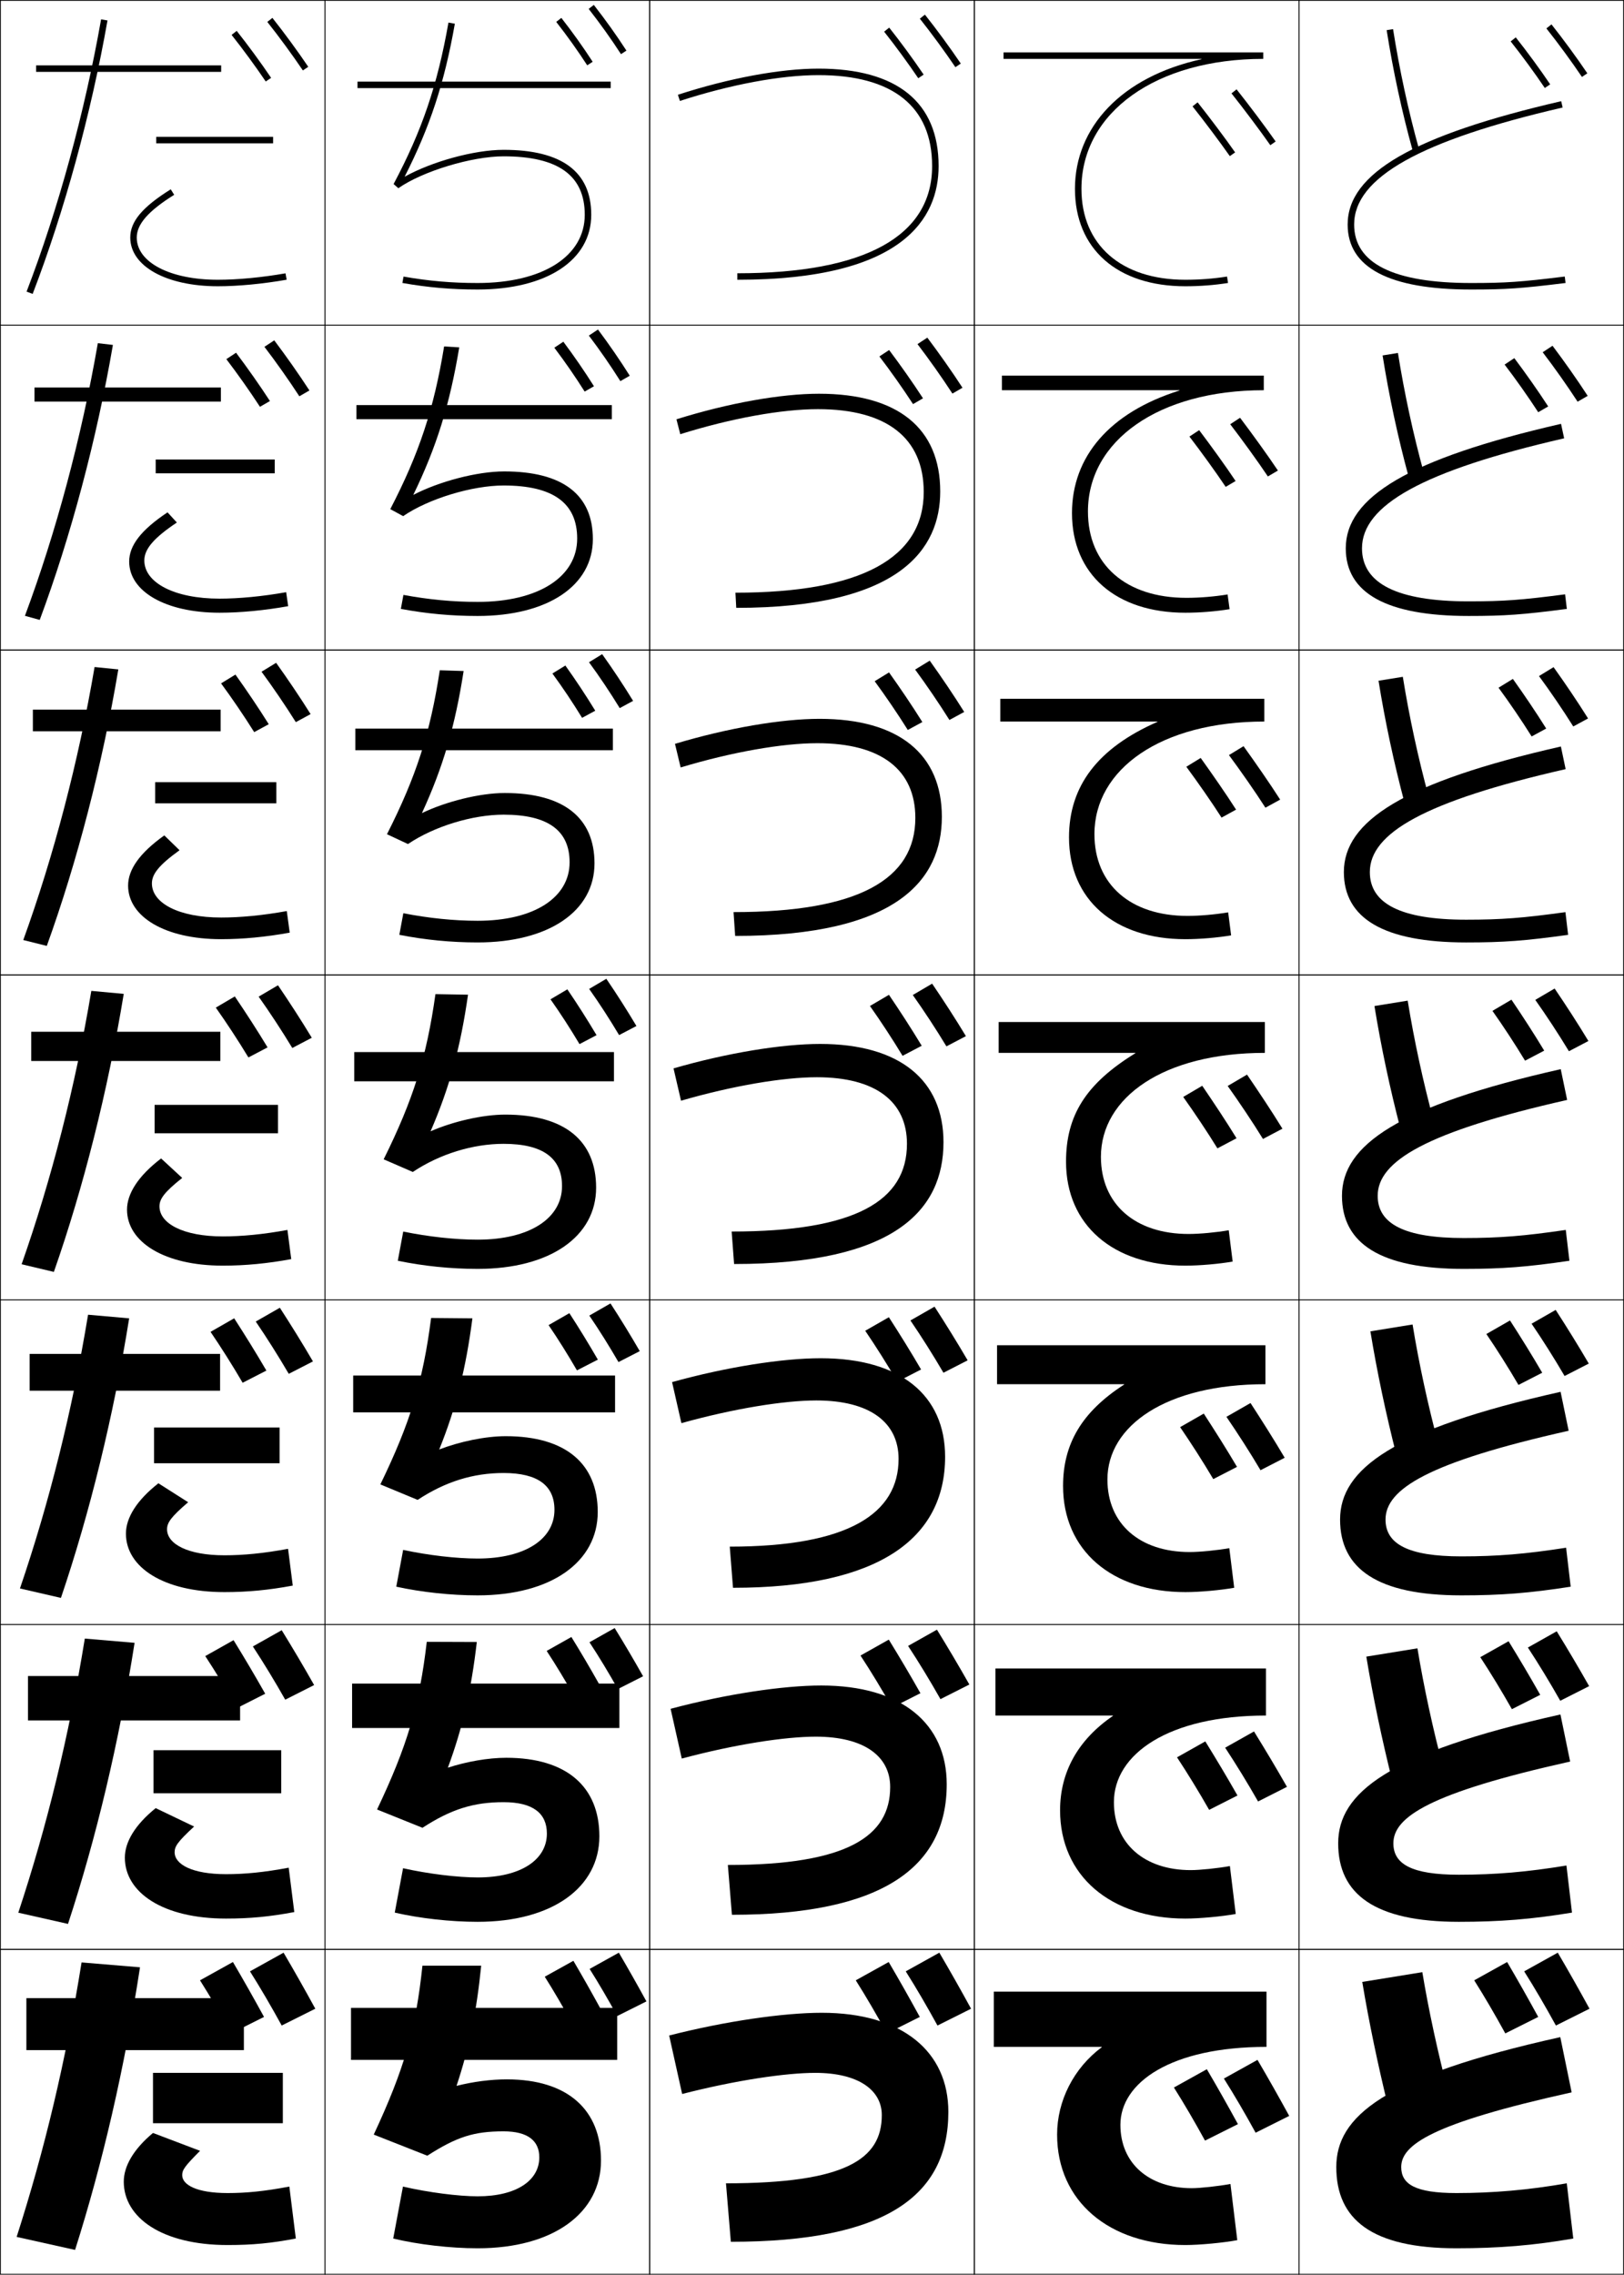 <?xml version="1.0" encoding="utf-8"?>
<!-- Generator: Adobe Illustrator 11 Build 225, SVG Export Plug-In . SVG Version: 6.0.0 Build 78)  -->
<!DOCTYPE svg PUBLIC "-//W3C//DTD SVG 1.0//EN"    "http://www.w3.org/TR/2001/REC-SVG-20010904/DTD/svg10.dtd">
<svg  xmlns="http://www.w3.org/2000/svg" xmlns:xlink="http://www.w3.org/1999/xlink" xmlns:a="http://ns.adobe.com/AdobeSVGViewerExtensions/3.0/"
	 width="500.25" height="700.25" viewBox="0 0 500.25 700.25" overflow="visible" enable-background="new 0 0 500.25 700.25"
	 xml:space="preserve">
		<g id="glyphs">
			<g>
				<rect x="0.125" y="0.125" fill="none" stroke="#000000" stroke-width="0.25" width="100" height="100"/> 
				<rect x="400.125" y="0.125" fill="none" stroke="#000000" stroke-width="0.25" width="100" height="100"/> 
				<rect x="100.125" y="0.125" fill="none" stroke="#000000" stroke-width="0.25" width="100" height="100"/> 
				<rect x="200.125" y="0.125" fill="none" stroke="#000000" stroke-width="0.25" width="100" height="100"/> 
				<rect x="300.125" y="0.125" fill="none" stroke="#000000" stroke-width="0.25" width="100" height="100"/> 
				<rect x="0.125" y="100.125" fill="none" stroke="#000000" stroke-width="0.25" width="100" height="100"/> 
				<rect x="400.125" y="100.125" fill="none" stroke="#000000" stroke-width="0.25" width="100" height="100"/> 
				<rect x="100.125" y="100.125" fill="none" stroke="#000000" stroke-width="0.25" width="100" height="100"/> 
				<rect x="200.125" y="100.125" fill="none" stroke="#000000" stroke-width="0.25" width="100" height="100"/> 
				<rect x="300.125" y="100.125" fill="none" stroke="#000000" stroke-width="0.25" width="100" height="100"/> 
				<rect x="0.125" y="200.125" fill="none" stroke="#000000" stroke-width="0.25" width="100" height="100"/> 
				<rect x="400.125" y="200.125" fill="none" stroke="#000000" stroke-width="0.25" width="100" height="100"/> 
				<rect x="100.125" y="200.125" fill="none" stroke="#000000" stroke-width="0.25" width="100" height="100"/> 
				<rect x="200.125" y="200.125" fill="none" stroke="#000000" stroke-width="0.25" width="100" height="100"/> 
				<rect x="300.125" y="200.125" fill="none" stroke="#000000" stroke-width="0.25" width="100" height="100"/> 
				<rect x="0.125" y="300.125" fill="none" stroke="#000000" stroke-width="0.25" width="100" height="100"/> 
				<rect x="400.125" y="300.125" fill="none" stroke="#000000" stroke-width="0.25" width="100" height="100"/> 
				<rect x="100.125" y="300.125" fill="none" stroke="#000000" stroke-width="0.25" width="100" height="100"/> 
				<rect x="200.125" y="300.125" fill="none" stroke="#000000" stroke-width="0.25" width="100" height="100"/> 
				<rect x="300.125" y="300.125" fill="none" stroke="#000000" stroke-width="0.25" width="100" height="100"/> 
				<rect x="0.125" y="400.125" fill="none" stroke="#000000" stroke-width="0.25" width="100" height="100"/> 
				<rect x="400.125" y="400.125" fill="none" stroke="#000000" stroke-width="0.25" width="100" height="100"/> 
				<rect x="100.125" y="400.125" fill="none" stroke="#000000" stroke-width="0.25" width="100" height="100"/> 
				<rect x="200.125" y="400.125" fill="none" stroke="#000000" stroke-width="0.25" width="100" height="100"/> 
				<rect x="300.125" y="400.125" fill="none" stroke="#000000" stroke-width="0.25" width="100" height="100"/> 
				<rect x="0.125" y="500.125" fill="none" stroke="#000000" stroke-width="0.25" width="100" height="100"/> 
				<rect x="400.125" y="500.125" fill="none" stroke="#000000" stroke-width="0.25" width="100" height="100"/> 
				<rect x="100.125" y="500.125" fill="none" stroke="#000000" stroke-width="0.25" width="100" height="100"/> 
				<rect x="200.125" y="500.125" fill="none" stroke="#000000" stroke-width="0.25" width="100" height="100"/> 
				<rect x="300.125" y="500.125" fill="none" stroke="#000000" stroke-width="0.25" width="100" height="100"/> 
				<rect x="0.125" y="600.125" fill="none" stroke="#000000" stroke-width="0.25" width="100" height="100"/> 
				<rect x="400.125" y="600.125" fill="none" stroke="#000000" stroke-width="0.25" width="100" height="100"/> 
				<rect x="100.125" y="600.125" fill="none" stroke="#000000" stroke-width="0.25" width="100" height="100"/> 
				<rect x="200.125" y="600.125" fill="none" stroke="#000000" stroke-width="0.25" width="100" height="100"/> 
				<rect x="300.125" y="600.125" fill="none" stroke="#000000" stroke-width="0.25" width="100" height="100"/> 
			</g>
			<g>
				<path d="M208.816,29.174l0.618,1.902C224.982,26.023,240.543,23.125,252.125,23.125
					c22.897,0,35,9.682,35,28c0,21.589-20.748,33-60,33v2c51.243,0,62-19.033,62-35
					c0-19.626-12.794-30-37-30C240.341,21.125,224.556,24.059,208.816,29.174z"/>
				<path d="M208.367,129.082l1.182,4.586c15.735-4.923,31.257-7.709,42.409-7.709
					c21.306,0,32.583,8.958,32.583,25.5c0,20.249-19.137,31-58,31l0.25,4.667
					c50.64,0,62.833-18.212,62.833-35.833c0-19.438-13.008-30.083-37.334-30.083
					C240.531,121.208,224.376,124.078,208.367,129.082z"/>
				<path d="M207.919,228.991l1.745,7.268c15.922-4.792,31.406-7.467,42.128-7.467
					c19.714,0,30.166,8.234,30.166,23c0,18.909-17.525,29-56,29l0.5,7.333
					c50.038,0,63.667-17.391,63.667-36.667c0-19.251-13.223-30.167-37.667-30.167
					C240.72,221.292,224.197,224.098,207.919,228.991z"/>
				<path d="M207.47,328.899l2.309,9.951c16.109-4.662,31.555-7.226,41.846-7.226
					c18.122,0,27.75,7.51,27.75,20.5c0,17.569-15.915,27-54,27l0.75,10
					c49.436,0,64.5-16.57,64.5-37.5c0-19.063-13.437-30.25-38-30.25
					C240.91,321.375,224.017,324.118,207.47,328.899z"/>
			</g>
			<g>
				<path d="M207.022,425.475l2.873,12.634c16.296-4.532,31.703-6.983,41.563-6.983
					c16.531,0,25.334,6.785,25.334,18c0,16.741-15.284,27-52,27l1,12.667
					c44.733,0,65.333-15.04,65.333-40.334c0-18.875-13.65-30.333-38.333-30.333
					C241.099,418.125,223.837,420.805,207.022,425.475z"/>
				<path d="M206.573,526.05l3.437,15.317c16.482-4.402,31.852-6.742,41.281-6.742
					c14.939,0,22.918,6.061,22.918,15.5c0,15.146-13.184,24-50.001,24l1.25,15.334
					c46.181,0,66.167-14.574,66.167-40.168c0-18.688-13.864-30.416-38.666-30.416
					C241.289,518.875,223.657,521.491,206.573,526.05z"/>
				<path d="M210.125,644.625c16.669-4.271,32-6.5,41-6.5c13.348,0,20.5,5.337,20.5,13
					c0,13.551-11.082,21-48,21l1.5,18c47.629,0,67-14.106,67-40c0-18.5-14.078-30.5-39-30.5
					c-11.647,0-29.647,2.553-47,7L210.125,644.625z"/>
			</g>
			<g>
				<path d="M427.138,9.281c2.007,12.669,4.706,25.155,8.023,37.111l1.928-0.535
					c-3.298-11.883-5.981-24.294-7.977-36.889L427.138,9.281z"/>
				<path d="M425.886,109.422c2.013,12.607,4.732,25.255,8.02,37.342l4.689-1.196
					c-3.275-11.897-5.991-24.45-7.98-36.907L425.886,109.422z"/>
				<path d="M424.634,209.562c2.019,12.546,4.759,25.356,8.016,37.574l7.451-1.857
					c-3.254-11.911-6.002-24.605-7.984-36.925L424.634,209.562z"/>
				<path d="M423.381,309.703c2.025,12.484,4.786,25.457,8.012,37.806l10.214-2.518
					c-3.231-11.925-6.012-24.761-7.988-36.944L423.381,309.703z"/>
				<path d="M422.129,409.844c2.032,12.422,4.812,25.557,8.008,38.037l12.977-3.179
					c-3.21-11.938-6.022-24.916-7.992-36.963L422.129,409.844z"/>
				<path d="M420.877,509.984c2.038,12.36,4.839,25.657,8.004,38.269l15.738-3.839
					c-3.188-11.953-6.033-25.072-7.996-36.981L420.877,509.984z"/>
				<path d="M446.125,644.125c-3.166-11.967-6.043-25.228-8-37l-18.5,3
					c2.044,12.299,4.865,25.758,8,38.5L446.125,644.125z"/>
			</g>
			<g>
				<path d="M415.125,69.125c0,13.271,12.785,20,38,20c10.855,0,15.21-0.3,29.122-2.007
					l-0.244-1.985C468.194,86.827,463.876,87.125,453.125,87.125c-23.888,0-36-6.056-36-18
					c0-14.461,20.408-25.909,64.225-36.025l-0.449-1.949
					C435.411,41.653,415.125,53.365,415.125,69.125z"/>
				<path d="M480.854,130.479c-47.044,10.772-66.312,22.611-66.312,38.312
					c0,13.744,12.476,20.833,37.833,20.833c11.215,0,16.644-0.396,30.269-2.173
					l-0.536-4.488C468.622,184.722,463.216,185.125,452.375,185.125
					c-22.026,0-32.833-5.505-32.833-16.333c0-13.186,18.545-23.83,62.271-33.854
					L480.854,130.479z"/>
				<path d="M480.809,229.809c-48.599,11.042-66.851,23.008-66.851,38.65
					c0,14.218,12.168,21.667,37.667,21.667c11.573,0,18.077-0.492,31.415-2.338
					l-0.83-6.99C469.05,282.616,462.555,283.125,451.625,283.125
					c-20.165,0-29.667-4.954-29.667-14.667c0-11.91,16.683-21.75,60.316-31.684
					L480.809,229.809z"/>
				<path d="M480.763,329.137C430.609,340.448,413.375,352.542,413.375,368.125
					c0,14.691,11.858,22.5,37.5,22.5c11.933,0,19.511-0.588,32.561-2.504l-1.122-9.493
					C469.478,380.51,461.894,381.125,450.875,381.125c-18.304,0-26.5-4.403-26.5-13
					c0-10.634,14.819-19.671,58.362-29.513L480.763,329.137z"/>
				<path d="M480.717,428.467c-51.708,11.58-67.925,23.802-67.925,39.325
					c0,15.165,11.549,23.333,37.333,23.333c12.292,0,20.945-0.684,33.707-2.669
					l-1.414-11.995C469.906,478.404,461.233,479.125,450.125,479.125
					c-16.442,0-23.333-3.853-23.333-11.333c0-9.358,12.956-17.593,56.408-27.342
					L480.717,428.467z"/>
				<path d="M480.671,527.796c-53.263,11.85-68.463,24.198-68.463,39.662
					c0,15.639,11.241,24.167,37.167,24.167c12.65,0,22.379-0.779,34.854-2.835
					l-1.707-14.497C470.334,576.299,460.572,577.125,449.375,577.125
					c-14.581,0-20.167-3.301-20.167-9.667c0-8.081,11.094-15.513,54.454-25.171
					L480.671,527.796z"/>
				<path d="M480.625,627.125c-54.817,12.119-69,24.595-69,40c0,16.112,10.932,25,37,25
					c13.01,0,23.812-0.875,36-3l-2-17c-11.863,2.068-22.713,3-34,3c-12.72,0-17-2.75-17-8
					c0-6.806,9.23-13.434,52.5-23L480.625,627.125z"/>
			</g>
			<g>
				<path d="M181.337,2.741c3.598,4.604,6.852,9.16,9.949,13.929l1.678-1.09
					c-3.129-4.818-6.417-9.42-10.051-14.071L181.337,2.741z"/>
				<path d="M181.385,103.305c3.466,4.576,6.663,9.205,9.708,14.025l2.898-1.658
					c-3.081-4.878-6.281-9.53-9.792-14.226L181.385,103.305z"/>
				<path d="M181.433,203.869c3.334,4.546,6.473,9.249,9.466,14.12l4.119-2.227
					c-3.032-4.938-6.146-9.639-9.534-14.38L181.433,203.869z"/>
				<path d="M181.481,304.433c3.203,4.518,6.283,9.293,9.225,14.214l5.339-2.795
					c-2.983-4.998-6.011-9.748-9.275-14.535L181.481,304.433z"/>
				<path d="M181.529,404.997c3.071,4.489,6.094,9.338,8.983,14.31l6.559-3.363
					c-2.934-5.059-5.875-9.857-9.017-14.69L181.529,404.997z"/>
				<path d="M181.577,505.561c2.939,4.461,5.904,9.383,8.741,14.405l7.78-3.932
					c-2.885-5.118-5.74-9.967-8.758-14.845L181.577,505.561z"/>
				<path d="M199.125,616.125c-2.836-5.179-5.604-10.076-8.5-15l-9,5
					c2.808,4.432,5.715,9.427,8.5,14.5L199.125,616.125z"/>
			</g>
			<g>
				<path d="M171.337,6.741c3.456,4.423,6.58,8.796,9.549,13.369l1.678-1.089
					c-3.002-4.623-6.159-9.042-9.651-13.512L171.337,6.741z"/>
				<path d="M170.749,107.039c3.339,4.409,6.416,8.869,9.346,13.509l2.868-1.642
					c-2.965-4.699-6.048-9.181-9.431-13.71L170.749,107.039z"/>
				<path d="M170.16,207.336c3.221,4.396,6.253,8.943,9.143,13.649l4.058-2.196
					c-2.927-4.774-5.936-9.32-9.21-13.908L170.16,207.336z"/>
				<path d="M169.571,307.633c3.104,4.383,6.09,9.017,8.94,13.79l5.249-2.75
					c-2.891-4.849-5.825-9.458-8.99-14.106L169.571,307.633z"/>
				<path d="M168.982,407.931c2.987,4.369,5.927,9.091,8.737,13.93l6.439-3.304
					c-2.854-4.924-5.714-9.597-8.771-14.304L168.982,407.931z"/>
				<path d="M168.394,508.228c2.869,4.356,5.764,9.165,8.533,14.07l7.629-3.856
					c-2.816-5-5.603-9.735-8.55-14.502L168.394,508.228z"/>
				<path d="M184.955,618.325C182.176,613.25,179.463,608.451,176.625,603.625l-8.82,4.9
					c2.752,4.343,5.601,9.238,8.33,14.21L184.955,618.325z"/>
			</g>
			<g>
				<path d="M379.343,28.748c3.828,4.811,8.859,11.519,11.963,15.951l1.639-1.147
					c-3.124-4.461-8.187-11.211-12.037-16.049L379.343,28.748z"/>
				<path d="M378.952,130.602c3.729,4.858,8.479,11.406,11.599,16.072l3.091-1.818
					c-3.146-4.71-7.896-11.274-11.66-16.249L378.952,130.602z"/>
				<path d="M378.562,232.457c3.629,4.906,8.098,11.293,11.233,16.192l4.543-2.49
					c-3.17-4.959-7.606-11.336-11.283-16.449L378.562,232.457z"/>
				<path d="M378.171,334.311c3.529,4.954,7.716,11.18,10.869,16.313l5.994-3.161
					c-3.192-5.208-7.315-11.399-10.905-16.649L378.171,334.311z"/>
				<path d="M377.781,436.166c3.429,5.001,7.334,11.066,10.504,16.434l7.446-3.833
					c-3.215-5.457-7.025-11.462-10.528-16.85L377.781,436.166z"/>
				<path d="M377.391,538.021c3.329,5.049,6.953,10.954,10.14,16.554l8.898-4.503
					c-3.238-5.706-6.735-11.525-10.152-17.05L377.391,538.021z"/>
				<path d="M397.125,651.375c-3.261-5.955-6.444-11.588-9.774-17.25L377,639.875
					c3.229,5.097,6.572,10.841,9.775,16.675L397.125,651.375z"/>
			</g>
			<g>
				<path d="M367.343,32.748c3.676,4.62,8.505,11.059,11.482,15.312l1.639-1.147
					c-2.998-4.281-7.858-10.762-11.557-15.409L367.343,32.748z"/>
				<path d="M366.387,134.396c3.591,4.682,8.161,10.987,11.166,15.483l3.056-1.801
					c-3.031-4.541-7.601-10.861-11.228-15.658L366.387,134.396z"/>
				<path d="M365.431,236.043c3.506,4.744,7.817,10.914,10.849,15.655l4.474-2.456
					c-3.064-4.8-7.345-10.959-10.898-15.908L365.431,236.043z"/>
				<path d="M364.475,337.691c3.421,4.807,7.473,10.841,10.531,15.827l5.891-3.109
					c-3.097-5.059-7.087-11.059-10.568-16.157L364.475,337.691z"/>
				<path d="M363.52,439.339c3.335,4.869,7.128,10.77,10.214,15.998l7.308-3.763
					c-3.13-5.318-6.829-11.158-10.238-16.406L363.52,439.339z"/>
				<path d="M362.563,540.987c3.25,4.932,6.784,10.696,9.896,16.17l8.726-4.418
					c-3.163-5.577-6.572-11.256-9.909-16.655L362.563,540.987z"/>
				<path d="M381.33,653.905C378.134,648.068,375.015,642.55,371.75,637l-10.143,5.635
					c3.165,4.994,6.44,10.624,9.58,16.342L381.33,653.905z"/>
			</g>
			<g>
				<path d="M476.343,8.748c3.556,4.469,7.753,10.192,10.953,14.937l1.658-1.118
					c-3.228-4.785-7.46-10.557-11.047-15.063L476.343,8.748z"/>
				<path d="M475.203,108.436c3.501,4.573,7.556,10.3,10.756,15.226l3.107-1.794
					c-3.233-4.98-7.291-10.729-10.835-15.428L475.203,108.436z"/>
				<path d="M474.062,208.124c3.447,4.678,7.359,10.408,10.561,15.516l4.556-2.47
					c-3.239-5.175-7.121-10.901-10.623-15.792L474.062,208.124z"/>
				<path d="M472.921,307.811c3.393,4.783,7.163,10.516,10.364,15.806l6.004-3.146
					c-3.244-5.37-6.952-11.073-10.41-16.157L472.921,307.811z"/>
				<path d="M471.781,407.499c3.338,4.888,6.966,10.625,10.168,16.096l7.452-3.823
					c-3.25-5.564-6.783-11.244-10.198-16.521L471.781,407.499z"/>
				<path d="M470.641,507.188c3.283,4.991,6.769,10.732,9.972,16.385l8.9-4.499
					c-3.255-5.76-6.613-11.416-9.986-16.886L470.641,507.188z"/>
				<path d="M489.625,618.375c-3.261-5.955-6.444-11.588-9.774-17.25L469.5,606.875
					c3.229,5.097,6.572,10.841,9.775,16.675L489.625,618.375z"/>
			</g>
			<g>
				<path d="M465.343,12.748c3.411,4.287,7.439,9.781,10.513,14.337l1.658-1.118
					c-3.101-4.597-7.164-10.139-10.606-14.464L465.343,12.748z"/>
				<path d="M463.471,112.229c3.37,4.405,7.272,9.922,10.357,14.671l3.072-1.777
					c-3.117-4.803-7.023-10.341-10.436-14.871L463.471,112.229z"/>
				<path d="M461.598,211.71c3.329,4.522,7.106,10.062,10.202,15.005l4.486-2.436
					c-3.133-5.01-6.882-10.544-10.265-15.278L461.598,211.71z"/>
				<path d="M459.725,311.191c3.288,4.641,6.94,10.202,10.047,15.339l5.9-3.095
					c-3.148-5.217-6.74-10.747-10.094-15.685L459.725,311.191z"/>
				<path d="M457.853,410.672c3.247,4.759,6.773,10.344,9.891,15.674l7.314-3.754
					c-3.164-5.423-6.598-10.949-9.922-16.091L457.853,410.672z"/>
				<path d="M455.98,510.153c3.205,4.877,6.606,10.483,9.735,16.008l8.729-4.412
					c-3.181-5.631-6.457-11.153-9.751-16.499L455.98,510.153z"/>
				<path d="M473.83,620.905C470.634,615.068,467.515,609.55,464.25,604l-10.143,5.635
					c3.165,4.994,6.44,10.624,9.58,16.342L473.83,620.905z"/>
			</g>
			<g>
				<path d="M283.343,5.748c3.556,4.469,7.753,10.192,10.953,14.937l1.658-1.118
					c-3.228-4.785-7.46-10.557-11.047-15.063L283.343,5.748z"/>
				<path d="M282.619,105.936c3.501,4.573,7.557,10.3,10.757,15.226l3.106-1.794
					c-3.232-4.98-7.29-10.729-10.834-15.428L282.619,105.936z"/>
				<path d="M281.896,206.124c3.446,4.678,7.358,10.408,10.561,15.516l4.555-2.47
					c-3.238-5.175-7.121-10.901-10.622-15.792L281.896,206.124z"/>
				<path d="M281.171,306.311c3.393,4.783,7.163,10.516,10.364,15.806l6.004-3.146
					c-3.244-5.37-6.952-11.073-10.41-16.157L281.171,306.311z"/>
				<path d="M280.447,406.499c3.339,4.888,6.966,10.625,10.168,16.096l7.453-3.823
					c-3.25-5.564-6.783-11.244-10.199-16.521L280.447,406.499z"/>
				<path d="M279.724,506.688c3.284,4.991,6.77,10.732,9.972,16.385l8.901-4.499
					c-3.256-5.76-6.614-11.416-9.986-16.886L279.724,506.688z"/>
				<path d="M299.125,618.375c-3.261-5.955-6.444-11.588-9.774-17.25L279,606.875
					c3.229,5.097,6.572,10.841,9.775,16.675L299.125,618.375z"/>
			</g>
			<g>
				<path d="M272.343,9.748c3.411,4.287,7.439,9.781,10.513,14.337l1.658-1.118
					c-3.101-4.597-7.164-10.139-10.606-14.464L272.343,9.748z"/>
				<path d="M270.888,109.729c3.369,4.405,7.272,9.922,10.356,14.671l3.072-1.777
					c-3.116-4.803-7.022-10.341-10.435-14.871L270.888,109.729z"/>
				<path d="M269.431,209.71c3.329,4.522,7.106,10.062,10.202,15.005l4.486-2.436
					c-3.133-5.01-6.882-10.544-10.265-15.278L269.431,209.71z"/>
				<path d="M267.975,309.691c3.288,4.641,6.94,10.202,10.047,15.339l5.9-3.095
					c-3.148-5.217-6.74-10.747-10.094-15.685L267.975,309.691z"/>
				<path d="M266.52,409.672c3.247,4.759,6.773,10.344,9.891,15.674l7.314-3.754
					c-3.164-5.423-6.599-10.949-9.922-16.091L266.52,409.672z"/>
				<path d="M265.063,509.653c3.206,4.877,6.606,10.483,9.735,16.008l8.729-4.412
					c-3.181-5.631-6.457-11.153-9.751-16.499L265.063,509.653z"/>
				<path d="M283.33,620.905C280.134,615.068,277.015,609.55,273.75,604l-10.143,5.635
					c3.165,4.994,6.44,10.624,9.58,16.342L283.33,620.905z"/>
			</g>
			<g>
				<path d="M82.342,6.748c3.559,4.473,7.756,10.196,10.954,14.937l1.658-1.118
					c-3.225-4.781-7.458-10.553-11.046-15.063L82.342,6.748z"/>
				<path d="M81.452,106.769c3.504,4.577,7.559,10.304,10.757,15.227l3.106-1.794
					c-3.23-4.977-7.288-10.726-10.834-15.428L81.452,106.769z"/>
				<path d="M80.562,206.79c3.449,4.681,7.361,10.411,10.561,15.516l4.555-2.47
					c-3.237-5.173-7.12-10.898-10.622-15.792L80.562,206.79z"/>
				<path d="M79.671,306.811c3.395,4.785,7.165,10.518,10.365,15.806l6.004-3.146
					c-3.243-5.368-6.951-11.071-10.411-16.157L79.671,306.811z"/>
				<path d="M78.781,406.832c3.339,4.89,6.967,10.626,10.168,16.096l7.452-3.822
					c-3.249-5.563-6.782-11.243-10.198-16.521L78.781,406.832z"/>
				<path d="M77.89,506.854c3.285,4.993,6.77,10.733,9.972,16.386l8.901-4.499
					c-3.255-5.76-6.613-11.416-9.986-16.886L77.89,506.854z"/>
				<path d="M97.125,618.375c-3.261-5.955-6.444-11.588-9.774-17.25L77,606.875
					c3.229,5.097,6.572,10.841,9.775,16.675L97.125,618.375z"/>
			</g>
			<g>
				<path d="M71.342,10.748c3.417,4.295,7.446,9.789,10.513,14.337l1.658-1.118
					c-3.095-4.588-7.159-10.131-10.606-14.464L71.342,10.748z"/>
				<path d="M69.72,110.562c3.375,4.412,7.278,9.928,10.357,14.671l3.072-1.777
					c-3.111-4.796-7.018-10.335-10.435-14.871L69.72,110.562z"/>
				<path d="M68.098,210.376c3.333,4.528,7.11,10.067,10.202,15.005l4.486-2.436
					c-3.129-5.004-6.878-10.539-10.264-15.278L68.098,210.376z"/>
				<path d="M66.475,310.191c3.292,4.645,6.943,10.206,10.047,15.339l5.9-3.095
					c-3.146-5.213-6.737-10.743-10.093-15.685L66.475,310.191z"/>
				<path d="M64.853,410.006c3.249,4.761,6.775,10.346,9.891,15.673l7.314-3.753
					c-3.163-5.421-6.597-10.947-9.922-16.092L64.853,410.006z"/>
				<path d="M63.23,509.82c3.207,4.878,6.608,10.484,9.735,16.008l8.729-4.413
					c-3.179-5.628-6.456-11.151-9.751-16.498L63.23,509.82z"/>
				<path d="M81.33,620.905C78.134,615.068,75.015,609.55,71.75,604l-10.143,5.635
					c3.165,4.994,6.44,10.624,9.58,16.342L81.33,620.905z"/>
			</g>
			<g>
				<path d="M156.125,640.125c-4.924,0-10.273,0.695-15.5,2c3.849-11.528,6.188-22.832,7.6-37
					H130.125c-2.057,19.611-5.619,31.897-15,52l16.5,6.5c9.126-5.845,14.382-7.5,23.5-7.5
					c7.555,0,11,2.968,11,8c0,7.054-6.91,12-19,12c-5.887,0-15.212-1.186-23-3l-3,16
					c7.688,1.845,17.525,3,26,3c23.444,0,38-10.969,38-27C185.125,649.602,175,640.125,156.125,640.125z"/>
				<path d="M131.461,505.43c-2.281,19.559-6.039,32.12-15.316,51.617l13.993,5.632
					c8.85-5.743,15.756-7.887,24.988-7.887c9.099,0,13.333,3.454,13.333,9.667
					c0,8.004-7.917,13.5-21.333,13.5c-6.24,0-15.184-1.091-22.971-2.831l-2.558,13.661
					c7.725,1.771,17.113,2.836,25.529,2.836c23.08,0,37.5-10.646,37.5-26.333
					c0-15.148-9.952-24.167-28.667-24.167c-5.621,0-12.25,1.186-17.999,3.047
					c4.509-12.158,7.2-23.835,8.912-38.685L131.461,505.43z"/>
				<path d="M132.797,405.734c-2.506,19.507-6.459,32.342-15.633,51.234l11.486,4.763
					c8.574-5.64,17.129-8.272,26.475-8.272c10.644,0,15.667,3.94,15.667,11.333
					c0,8.954-8.925,15-23.667,15c-6.592,0-15.155-0.994-22.942-2.662l-2.116,11.323
					C129.828,490.147,138.769,491.125,147.125,491.125c22.716,0,37-10.321,37-25.666
					c0-14.773-9.778-23.334-28.333-23.334c-6.317,0-14.226,1.676-20.496,4.094
					c5.168-12.789,8.21-24.838,10.225-40.369L132.797,405.734z"/>
				<path d="M134.132,306.038c-2.73,19.455-6.879,32.565-15.949,50.852l8.978,3.895
					C135.46,355.247,145.665,352.125,155.125,352.125c12.188,0,18,4.428,18,13
					c0,9.905-9.932,16.5-26,16.5c-6.944,0-15.126-0.899-22.913-2.492l-1.674,8.984
					C130.335,389.736,138.827,390.625,147.125,390.625c22.353,0,36.5-9.999,36.5-25
					c0-14.397-9.604-22.5-28-22.5c-7.015,0-16.203,2.165-22.995,5.141
					c5.828-13.42,9.222-25.842,11.537-42.054L134.132,306.038z"/>
				<path d="M135.469,206.343c-2.955,19.402-7.3,32.788-16.266,50.469l6.471,3.026
					c8.022-5.435,19.876-9.046,29.451-9.046c13.733,0,20.333,4.914,20.333,14.667
					c0,10.855-10.939,18-28.333,18c-7.296,0-15.097-0.803-22.884-2.323l-1.232,6.646
					c7.833,1.544,15.877,2.344,24.116,2.344c21.989,0,36-9.675,36-24.333
					c0-14.022-9.431-21.667-27.667-21.667c-7.711,0-18.179,2.655-25.493,6.188
					c6.488-14.05,10.232-26.845,12.849-43.738L135.469,206.343z"/>
				<path d="M136.804,106.647c-3.178,19.35-7.72,33.011-16.582,50.086l3.964,2.158
					c7.747-5.333,21.25-9.433,30.938-9.433c15.278,0,22.667,5.401,22.667,16.333
					c0,11.807-11.946,19.5-30.667,19.5c-7.648,0-15.068-0.708-22.855-2.153l-0.79,4.307
					C131.35,188.915,138.945,189.625,147.125,189.625c21.625,0,35.5-9.352,35.5-23.667
					c0-13.647-9.257-20.833-27.333-20.833c-8.408,0-20.156,3.145-27.99,7.234
					c7.147-14.681,11.243-27.848,14.161-45.423L136.804,106.647z"/>
				<path d="M121.242,56.655l1.457,1.289C130.169,52.714,145.322,48.125,155.125,48.125
					c16.822,0,25,5.888,25,18c0,12.757-12.953,21-33,21c-8,0-15.04-0.612-22.826-1.984
					l-0.348,1.969C131.857,88.504,139.004,89.125,147.125,89.125c21.262,0,35-9.028,35-23
					c0-13.271-9.084-20-27-20c-9.105,0-22.132,3.635-30.489,8.281
					c7.807-15.312,12.254-28.852,15.474-47.107l-1.97-0.348
					C134.737,26.249,130,40.185,121.242,56.655z"/>
			</g>
			<rect x="108.125" y="618.125" width="82" height="16"/> 
			<rect x="108.459" y="518.292" width="82.333" height="13.667"/> 
			<g>
				<rect x="108.792" y="423.458" width="80.667" height="11.334"/> 
				<rect x="109.125" y="323.875" width="80" height="9"/> 
				<rect x="109.458" y="224.292" width="79.334" height="6.667"/> 
				<rect x="109.792" y="124.708" width="78.667" height="4.334"/> 
				<rect x="110.125" y="25.125" width="78" height="2"/> 
			</g>
			<g>
				<path d="M23.125,692.625c8.488-26.701,15.26-56.038,20-87l-18-1.5
					c-4.875,30.42-11.346,57.535-20,84.5L23.125,692.625z"/>
				<path d="M26.127,504.43c-4.905,30.126-11.655,57.684-20.491,84.386l15.312,3.453
					c8.705-26.502,15.712-55.933,20.508-86.531L26.127,504.43z"/>
				<path d="M27.13,404.733c-4.935,29.834-11.966,57.833-20.983,84.272l12.623,2.905
					c8.922-26.303,16.166-55.826,21.017-86.062L27.13,404.733z"/>
				<path d="M28.132,305.038c-4.964,29.54-12.275,57.98-21.474,84.157l9.934,2.358
					c9.139-26.103,16.618-55.72,21.525-85.592L28.132,305.038z"/>
				<path d="M29.135,205.342c-4.994,29.247-12.584,58.13-21.966,84.044l7.245,1.811
					c9.356-25.904,17.071-55.614,22.034-85.123L29.135,205.342z"/>
				<path d="M30.138,105.647c-5.024,28.953-12.894,58.278-22.458,83.929l4.556,1.264
					c9.573-25.704,17.523-55.508,22.543-84.654L30.138,105.647z"/>
				<path d="M8.191,89.767l1.867,0.717C19.848,64.979,28.035,35.081,33.11,6.299
					l-1.97-0.348C26.086,34.611,17.937,64.378,8.191,89.767z"/>
			</g>
			<rect x="8.125" y="615.125" width="67" height="16"/> 
			<rect x="8.625" y="515.959" width="65.333" height="13.666"/> 
			<g>
				<rect x="9.125" y="416.792" width="58.667" height="11.333"/> 
				<rect x="9.625" y="317.625" width="58.25" height="9"/> 
				<rect x="10.125" y="218.458" width="57.833" height="6.667"/> 
				<rect x="10.625" y="119.292" width="57.417" height="4.333"/> 
				<rect x="11.125" y="20.125" width="57" height="2"/> 
			</g>
			<g>
				<rect x="47.125" y="638.125" width="40" height="15.5"/> 
				<rect x="47.292" y="538.792" width="39.333" height="13.25"/> 
				<rect x="47.458" y="439.459" width="38.667" height="10.999"/> 
				<rect x="47.625" y="340.125" width="38" height="8.75"/> 
				<rect x="47.792" y="240.792" width="37.333" height="6.5"/> 
				<rect x="47.958" y="141.458" width="36.667" height="4.25"/> 
				<rect x="48.125" y="42.125" width="36" height="2"/> 
			</g>
			<g>
				<path d="M40.125,73.125c0,8.832,11.103,15,27,15c6.194,0,13.911-0.734,21.174-2.016
					l-0.348-1.969C80.798,85.401,73.208,86.125,67.125,86.125c-14.72,0-25-5.346-25-13
					c0-4.114,3.556-8.17,11.53-13.152l-1.06-1.695
					C43.854,63.738,40.125,68.179,40.125,73.125z"/>
				<path d="M51.605,157.726c-8.229,5.476-11.813,10.251-11.813,15.148
					c0,9.204,11.212,15.75,27.833,15.75c6.439,0,13.832-0.705,21.145-2.013l-0.623-4.308
					c-7.245,1.295-14.499,1.987-20.521,1.987c-13.86,0-23.167-4.877-23.167-11.75
					c0-3.486,2.835-6.884,10.02-11.685L51.605,157.726z"/>
				<path d="M50.615,257.176c-7.716,5.489-11.157,10.601-11.157,15.449
					c0,9.576,11.321,16.5,28.667,16.5c6.685,0,13.753-0.677,21.116-2.011l-0.898-6.646
					c-7.337,1.329-14.254,1.99-20.217,1.99c-13,0-21.333-4.408-21.333-10.5
					c0-2.858,2.114-5.599,8.51-10.217L50.615,257.176z"/>
				<path d="M49.625,356.625c-7.204,5.504-10.5,10.951-10.5,15.75c0,9.947,11.43,17.25,29.5,17.25
					c6.93,0,13.674-0.648,21.087-2.008l-1.174-8.984
					C81.108,379.996,74.528,380.625,68.625,380.625c-12.139,0-19.5-3.939-19.5-9.25
					c0-2.23,1.393-4.313,7-8.75L49.625,356.625z"/>
				<path d="M48.791,456.625c-6.819,5.35-10,10.721-10,15.5c0,10.319,11.539,18,30.334,18
					c7.175,0,13.595-0.62,21.058-2.006l-1.449-11.322
					c-7.521,1.397-13.765,1.994-19.608,1.994c-11.279,0-17.667-3.47-17.667-8
					c0-2.016,1.145-3.758,6.5-8.333L48.791,456.625z"/>
				<path d="M47.958,556.625c-6.434,5.196-9.5,10.49-9.5,15.25c0,10.691,11.647,18.75,31.167,18.75
					c7.421,0,13.517-0.591,21.029-2.003l-1.724-13.661
					c-7.614,1.432-13.521,1.997-19.305,1.997c-10.418,0-15.833-3.002-15.833-6.75
					c0-1.801,0.897-3.204,6-7.916L47.958,556.625z"/>
				<path d="M47.125,656.625c-6.048,5.042-9,10.26-9,15c0,11.063,11.756,19.5,32,19.5
					c7.667,0,13.438-0.562,21-2l-2-16c-7.706,1.466-13.276,2-19,2c-9.559,0-14-2.533-14-5.5
					c0-1.587,0.649-2.649,5.5-7.5L47.125,656.625z"/>
			</g>
			<g>
				<path d="M370.096,18.125v0.1C345.411,23.646,331.125,39.223,331.125,58.125
					c0,18.505,13.027,30,34,30c4.496,0,8.922-0.341,13.156-1.013l-0.312-1.975
					C373.838,85.793,369.516,86.125,365.125,86.125c-19.738,0-32-10.729-32-28c0-23.552,23.027-40,56-40
					v-2h-80v2H370.096z"/>
				<path d="M308.625,115.625v4.5h54.685v0.1c-21.562,6.755-33.102,20.401-33.102,37.734
					c0,18.835,13.526,30.667,34.917,30.667c4.479,0,9.4-0.401,13.63-1.093
					l-0.61-4.529c-4.049,0.659-8.603,1.039-12.687,1.039
					c-18.644,0-30.333-10.207-30.333-26.583c0-21.799,21.78-37.333,54.166-37.333v-4.5
					H308.625z"/>
				<path d="M308.125,215.125v7h48.399v0.1c-18.441,8.087-27.232,19.803-27.232,35.567
					c0,19.165,14.025,31.333,35.833,31.333c4.46,0,9.88-0.461,14.104-1.175
					l-0.908-7.083c-3.968,0.664-8.754,1.091-12.529,1.091
					c-17.55,0-28.667-9.686-28.667-25.167c0-20.046,20.534-34.667,52.333-34.667v-7
					H308.125z"/>
				<path d="M307.625,314.625v9.5h42.113v0.1C334.419,333.645,328.375,343.431,328.375,357.625
					c0,19.494,14.525,32,36.75,32c4.442,0,10.359-0.521,14.578-1.256l-1.206-9.637
					C374.611,379.4,369.594,379.875,366.125,379.875c-16.455,0-27-9.164-27-23.75
					c0-18.293,19.287-32,50.5-32v-9.5H307.625z"/>
				<path d="M307.125,414.125v12h39.16v0.1c-13.104,8.429-18.827,18.323-18.827,31.233
					c0,19.824,15.025,32.667,37.667,32.667c4.425,0,10.838-0.582,15.052-1.337
					l-1.504-12.191c-3.804,0.673-9.054,1.194-12.215,1.194
					c-15.36,0-25.333-8.643-25.333-22.333c0-16.541,18.04-29.333,48.667-29.333v-12
					H307.125z"/>
				<path d="M306.625,513.625v14.5h36.208v0.1c-10.891,7.438-16.291,17.44-16.291,29.067
					c0,20.153,15.524,33.333,38.583,33.333c4.407,0,11.317-0.643,15.526-1.419
					l-1.802-14.745c-3.723,0.678-9.204,1.247-12.058,1.247
					c-14.267,0-23.667-8.121-23.667-20.916c0-14.788,16.794-26.667,46.833-26.667v-14.5
					H306.625z"/>
				<path d="M339.381,630.225C330.704,636.672,325.625,646.782,325.625,657.125
					c0,20.483,16.024,34,39.5,34c4.39,0,11.797-0.703,16-1.5l-2.1-17.3
					C375.385,673.008,369.672,673.625,367.125,673.625c-13.172,0-22-7.6-22-19.5
					c0-13.035,15.547-24,45-24v-17h-84v17h33.256V630.225z"/>
			</g>
		</g>
	</svg>
